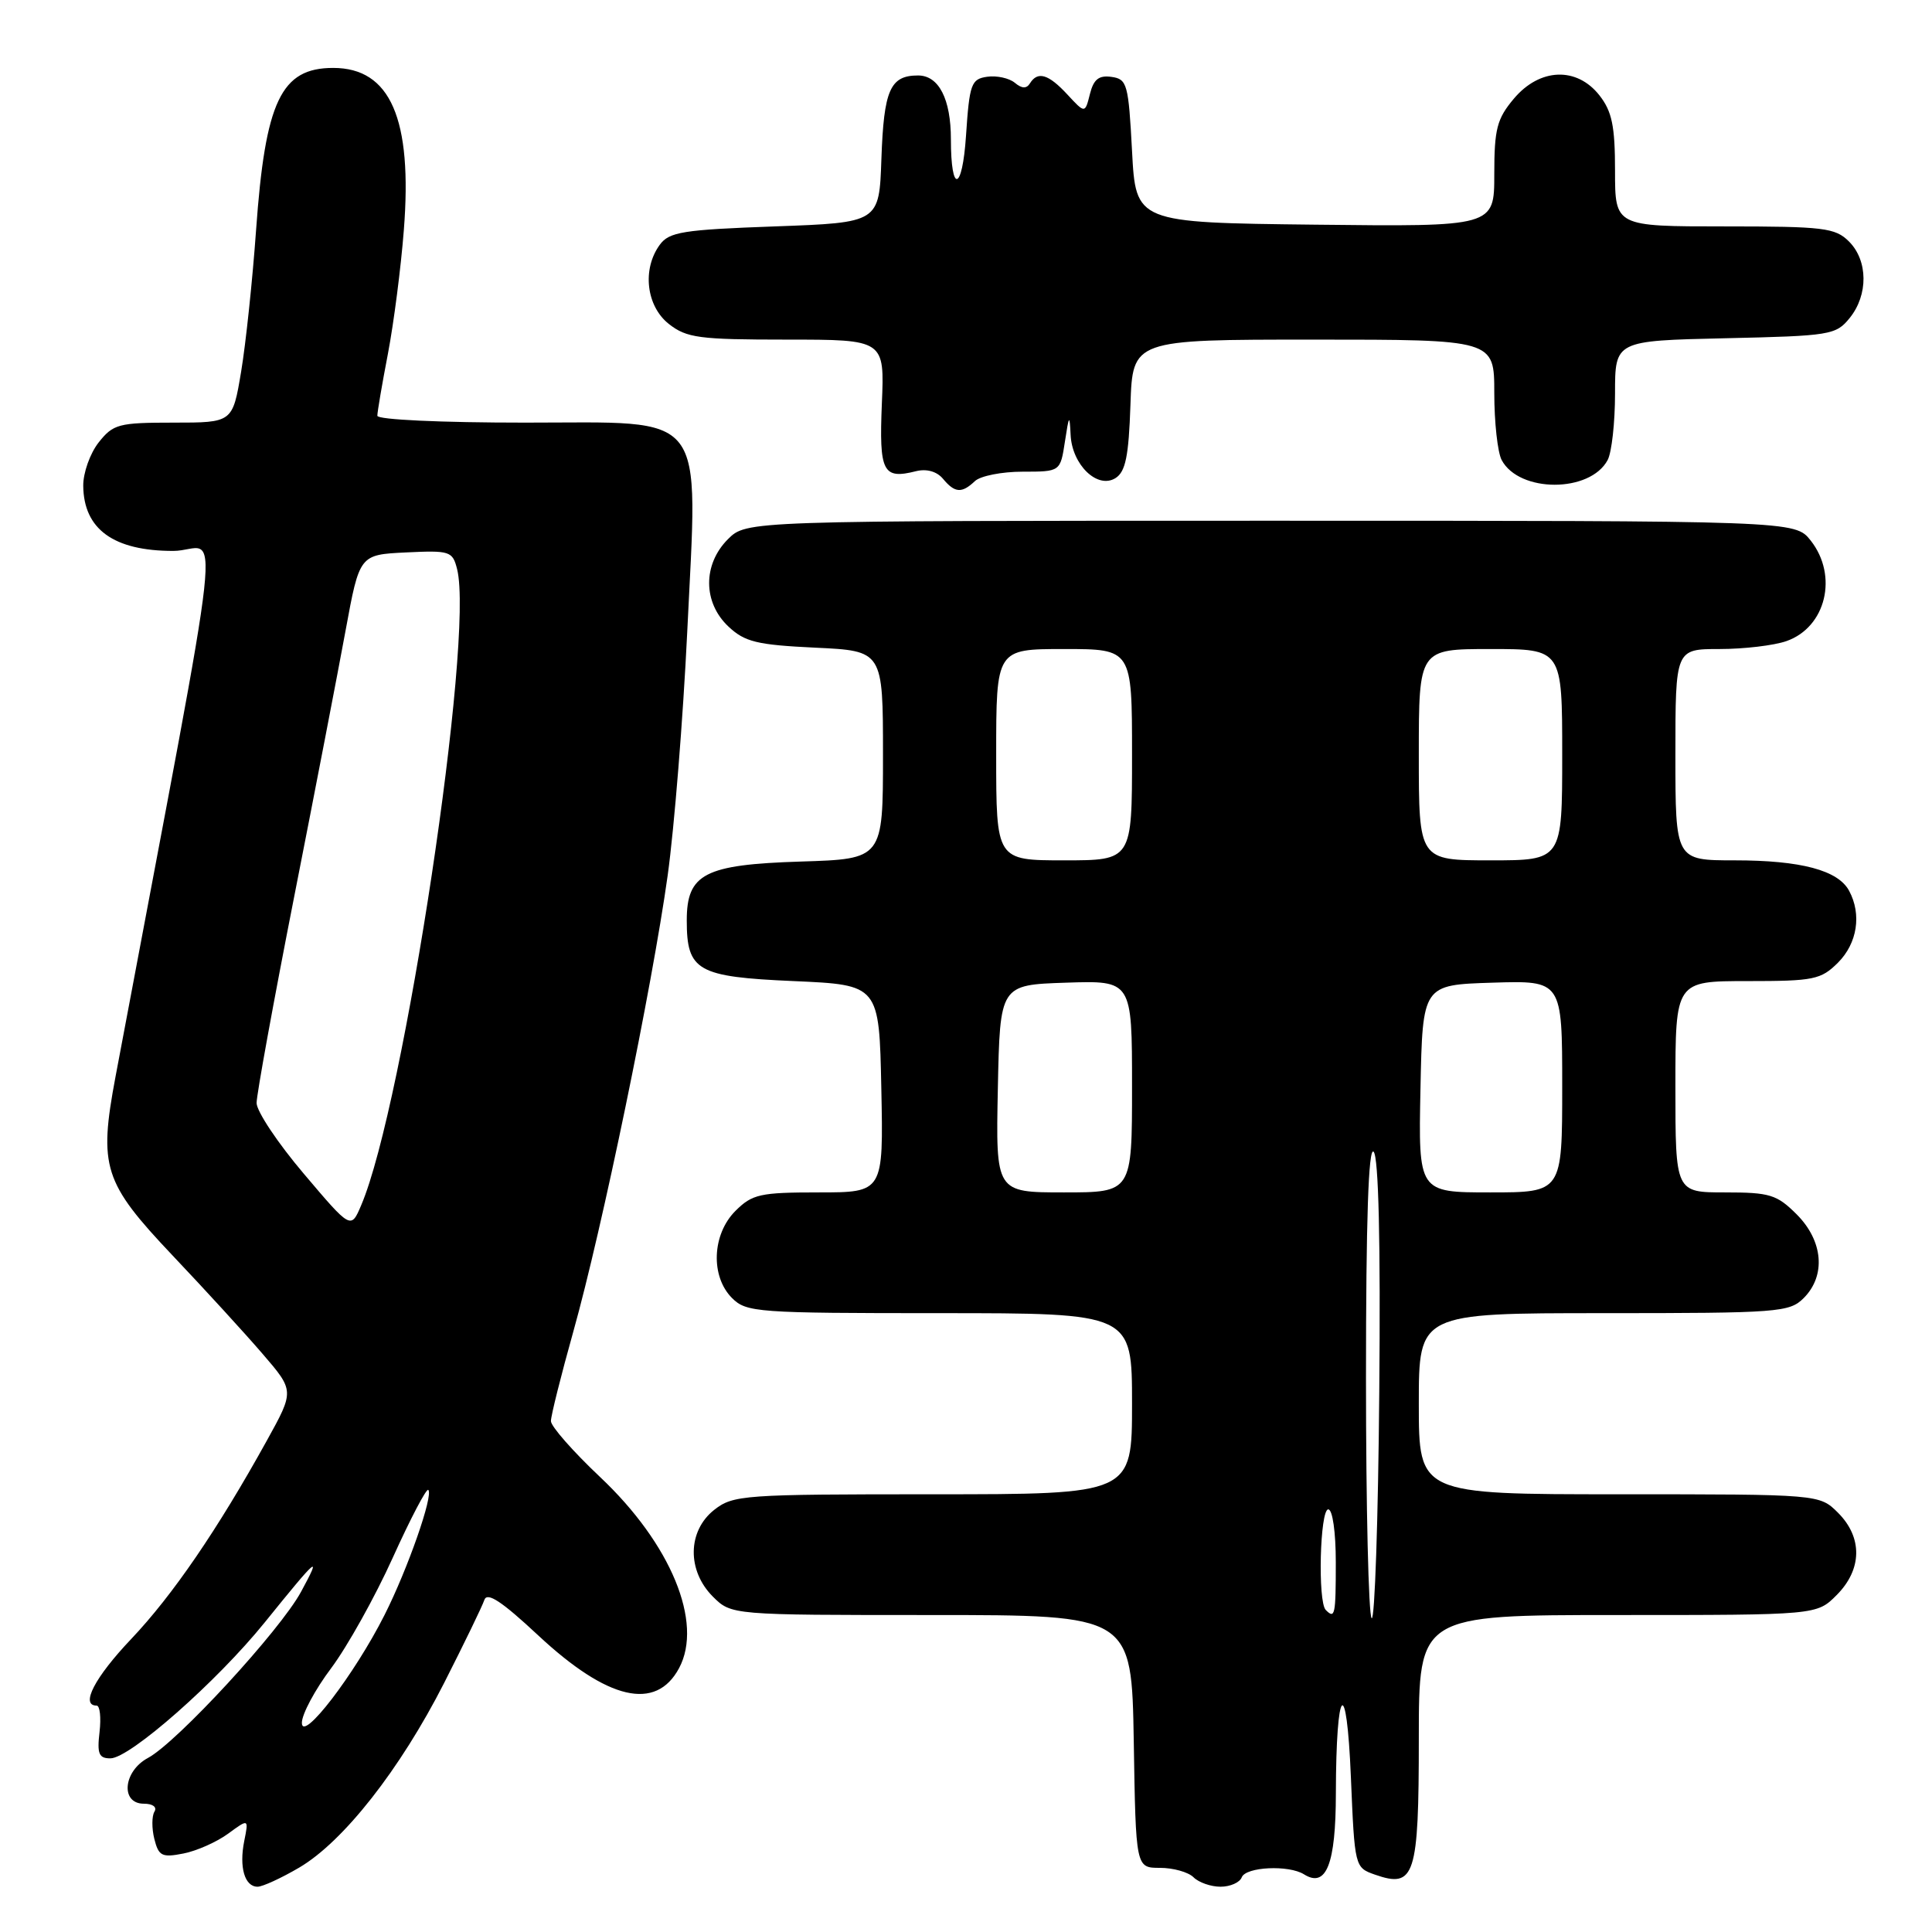 <?xml version="1.0" encoding="UTF-8" standalone="no"?>
<!DOCTYPE svg PUBLIC "-//W3C//DTD SVG 1.1//EN" "http://www.w3.org/Graphics/SVG/1.1/DTD/svg11.dtd" >
<svg xmlns="http://www.w3.org/2000/svg" xmlns:xlink="http://www.w3.org/1999/xlink" version="1.1" viewBox="0 0 256 256">
 <g >
 <path fill="currentColor"
d=" M 39.64 247.47 C 45.50 244.03 53.00 234.48 58.84 223.02 C 61.50 217.78 63.91 212.82 64.18 212.00 C 64.55 210.91 66.48 212.18 71.32 216.70 C 80.52 225.28 86.91 226.77 89.98 221.04 C 93.21 215.00 88.90 204.56 79.51 195.71 C 75.93 192.33 73.00 189.00 73.00 188.30 C 73.00 187.59 74.34 182.25 75.97 176.43 C 79.78 162.87 86.40 130.84 88.47 116.00 C 89.35 109.67 90.51 95.17 91.06 83.77 C 92.48 53.98 94.04 56.00 69.55 56.00 C 58.44 56.00 50.00 55.61 50.00 55.09 C 50.00 54.59 50.63 50.87 51.41 46.83 C 52.18 42.78 53.13 35.43 53.51 30.49 C 54.67 15.74 51.73 9.00 44.15 9.00 C 37.24 9.00 35.15 13.39 33.93 30.50 C 33.46 37.10 32.57 45.54 31.95 49.25 C 30.82 56.00 30.82 56.00 22.98 56.00 C 15.71 56.00 15.00 56.19 13.07 58.63 C 11.93 60.08 11.01 62.67 11.03 64.38 C 11.09 70.13 15.06 73.00 22.95 73.00 C 29.15 73.00 30.22 63.31 15.30 142.70 C 13.06 154.64 13.71 156.68 22.85 166.34 C 27.11 170.83 32.48 176.70 34.80 179.40 C 39.01 184.29 39.01 184.29 35.35 190.90 C 28.83 202.68 22.88 211.38 17.38 217.18 C 12.55 222.27 10.61 226.00 12.80 226.00 C 13.24 226.00 13.41 227.57 13.19 229.50 C 12.85 232.39 13.10 233.00 14.64 232.99 C 17.22 232.97 28.74 222.82 35.06 215.00 C 42.15 206.22 42.68 205.78 39.89 210.92 C 37.12 216.04 23.44 230.89 19.60 232.94 C 16.32 234.70 15.93 239.00 19.06 239.00 C 20.25 239.00 20.84 239.45 20.46 240.06 C 20.11 240.64 20.10 242.27 20.45 243.67 C 21.02 245.94 21.46 246.16 24.30 245.60 C 26.06 245.26 28.73 244.07 30.23 242.97 C 32.96 240.97 32.96 240.97 32.36 243.96 C 31.67 247.42 32.42 250.00 34.13 250.00 C 34.79 250.00 37.27 248.86 39.64 247.47 Z  M 164.54 248.75 C 165.08 247.36 170.77 247.09 172.79 248.36 C 175.74 250.21 177.00 247.02 177.01 237.63 C 177.04 223.25 178.43 221.74 179.00 235.48 C 179.50 247.40 179.51 247.46 182.19 248.40 C 187.47 250.25 188.00 248.61 188.00 230.38 C 188.00 214.00 188.00 214.00 214.36 214.00 C 240.73 214.00 240.73 214.00 243.36 211.36 C 246.75 207.97 246.83 203.73 243.55 200.45 C 241.09 198.00 241.09 198.00 214.55 198.00 C 188.00 198.00 188.00 198.00 188.00 186.00 C 188.00 174.00 188.00 174.00 212.50 174.00 C 235.67 174.00 237.11 173.89 239.00 172.00 C 241.97 169.03 241.58 164.43 238.08 160.92 C 235.44 158.28 234.51 158.00 228.58 158.00 C 222.00 158.00 222.00 158.00 222.00 144.00 C 222.00 130.00 222.00 130.00 231.55 130.00 C 240.35 130.00 241.28 129.81 243.55 127.55 C 246.10 124.99 246.70 121.17 245.02 118.04 C 243.56 115.31 238.63 114.00 229.85 114.00 C 222.00 114.00 222.00 114.00 222.00 100.00 C 222.00 86.00 222.00 86.00 227.85 86.00 C 231.07 86.00 235.06 85.53 236.71 84.95 C 241.95 83.12 243.60 76.30 239.93 71.63 C 237.85 69.00 237.85 69.00 168.38 69.00 C 98.91 69.00 98.91 69.00 96.45 71.45 C 93.11 74.80 93.14 79.84 96.52 83.02 C 98.69 85.06 100.29 85.45 108.02 85.82 C 117.00 86.24 117.00 86.24 117.00 100.03 C 117.00 113.82 117.00 113.82 106.10 114.16 C 93.36 114.56 91.00 115.78 91.00 121.96 C 91.00 128.65 92.38 129.44 105.17 130.00 C 116.50 130.50 116.50 130.50 116.78 144.25 C 117.06 158.00 117.06 158.00 108.48 158.00 C 100.71 158.00 99.68 158.23 97.45 160.45 C 94.34 163.56 94.13 169.13 97.00 172.00 C 98.90 173.90 100.33 174.00 124.50 174.00 C 150.00 174.00 150.00 174.00 150.00 186.00 C 150.00 198.00 150.00 198.00 123.63 198.00 C 98.48 198.00 97.15 198.09 94.63 200.07 C 91.10 202.86 91.01 208.10 94.45 211.55 C 96.91 214.00 96.91 214.00 123.43 214.00 C 149.95 214.00 149.95 214.00 150.23 230.75 C 150.50 247.50 150.50 247.50 153.70 247.50 C 155.45 247.50 157.46 248.06 158.15 248.75 C 158.84 249.44 160.45 250.00 161.73 250.00 C 163.01 250.00 164.28 249.44 164.54 248.75 Z  M 129.18 63.75 C 129.91 63.06 132.75 62.50 135.50 62.50 C 140.50 62.50 140.50 62.50 141.11 58.50 C 141.65 54.97 141.73 54.86 141.86 57.60 C 142.04 61.59 145.42 64.85 147.81 63.35 C 149.14 62.51 149.56 60.46 149.79 53.64 C 150.08 45.00 150.08 45.00 174.04 45.00 C 198.00 45.00 198.00 45.00 198.00 52.07 C 198.00 55.95 198.44 59.95 198.98 60.96 C 201.31 65.32 210.69 65.32 213.02 60.96 C 213.56 59.95 214.00 55.99 214.00 52.14 C 214.00 45.15 214.00 45.15 228.59 44.82 C 242.53 44.51 243.27 44.39 245.09 42.14 C 247.57 39.08 247.53 34.53 245.00 32.00 C 243.18 30.18 241.67 30.00 228.50 30.00 C 214.00 30.00 214.00 30.00 214.00 22.63 C 214.00 16.70 213.60 14.76 211.93 12.63 C 208.92 8.81 204.02 9.00 200.59 13.08 C 198.35 15.74 198.00 17.09 198.00 23.09 C 198.00 30.04 198.00 30.04 174.25 29.77 C 150.50 29.50 150.50 29.50 150.00 20.00 C 149.53 11.13 149.35 10.48 147.29 10.19 C 145.61 9.95 144.91 10.50 144.42 12.46 C 143.77 15.05 143.77 15.05 141.43 12.52 C 138.92 9.81 137.50 9.39 136.47 11.05 C 136.02 11.77 135.40 11.75 134.47 10.97 C 133.72 10.35 132.07 9.99 130.81 10.17 C 128.69 10.47 128.46 11.10 128.00 18.00 C 127.51 25.36 126.00 25.73 126.00 18.48 C 126.00 13.12 124.40 10.00 121.65 10.00 C 117.95 10.00 117.11 11.90 116.79 21.05 C 116.50 29.50 116.50 29.50 102.67 30.00 C 90.46 30.44 88.67 30.73 87.42 32.44 C 85.06 35.67 85.63 40.57 88.63 42.93 C 90.99 44.78 92.63 45.00 104.24 45.00 C 117.21 45.00 117.21 45.00 116.85 53.49 C 116.48 62.57 116.97 63.55 121.40 62.43 C 122.79 62.09 124.14 62.47 124.95 63.44 C 126.52 65.33 127.44 65.40 129.18 63.75 Z  M 40.00 228.28 C 40.00 227.14 41.75 223.87 43.89 221.03 C 46.02 218.18 49.69 211.61 52.04 206.41 C 54.39 201.22 56.51 197.17 56.75 197.42 C 57.45 198.12 54.03 207.90 50.95 214.00 C 46.98 221.87 40.00 230.97 40.00 228.28 Z  M 40.25 155.52 C 36.81 151.47 34.00 147.25 34.00 146.15 C 34.00 145.05 36.24 132.75 38.98 118.82 C 41.72 104.90 44.79 89.00 45.80 83.50 C 47.64 73.50 47.64 73.50 53.79 73.20 C 59.63 72.92 59.97 73.03 60.57 75.42 C 62.86 84.53 53.53 146.41 47.86 159.70 C 46.50 162.90 46.50 162.90 40.25 155.52 Z  M 181.75 214.42 C 181.34 214.00 181.00 199.70 181.00 182.63 C 181.00 161.64 181.33 151.93 182.01 152.61 C 182.67 153.27 182.94 164.57 182.76 184.40 C 182.62 201.32 182.16 214.83 181.75 214.42 Z  M 175.67 213.33 C 174.59 212.26 174.90 200.00 176.00 200.00 C 176.57 200.00 177.00 203.00 177.00 207.00 C 177.00 214.04 176.89 214.56 175.67 213.33 Z  M 132.22 144.25 C 132.50 130.50 132.50 130.50 141.25 130.21 C 150.00 129.92 150.00 129.92 150.00 143.96 C 150.00 158.00 150.00 158.00 140.97 158.00 C 131.94 158.00 131.94 158.00 132.22 144.25 Z  M 188.22 144.25 C 188.50 130.50 188.50 130.50 197.75 130.21 C 207.00 129.92 207.00 129.92 207.00 143.96 C 207.00 158.00 207.00 158.00 197.47 158.00 C 187.94 158.00 187.94 158.00 188.22 144.25 Z  M 132.00 100.00 C 132.00 86.00 132.00 86.00 141.00 86.00 C 150.00 86.00 150.00 86.00 150.00 100.00 C 150.00 114.00 150.00 114.00 141.00 114.00 C 132.00 114.00 132.00 114.00 132.00 100.00 Z  M 188.00 100.00 C 188.00 86.00 188.00 86.00 197.50 86.00 C 207.00 86.00 207.00 86.00 207.00 100.00 C 207.00 114.00 207.00 114.00 197.50 114.00 C 188.00 114.00 188.00 114.00 188.00 100.00 Z "/>
</g>
</svg>